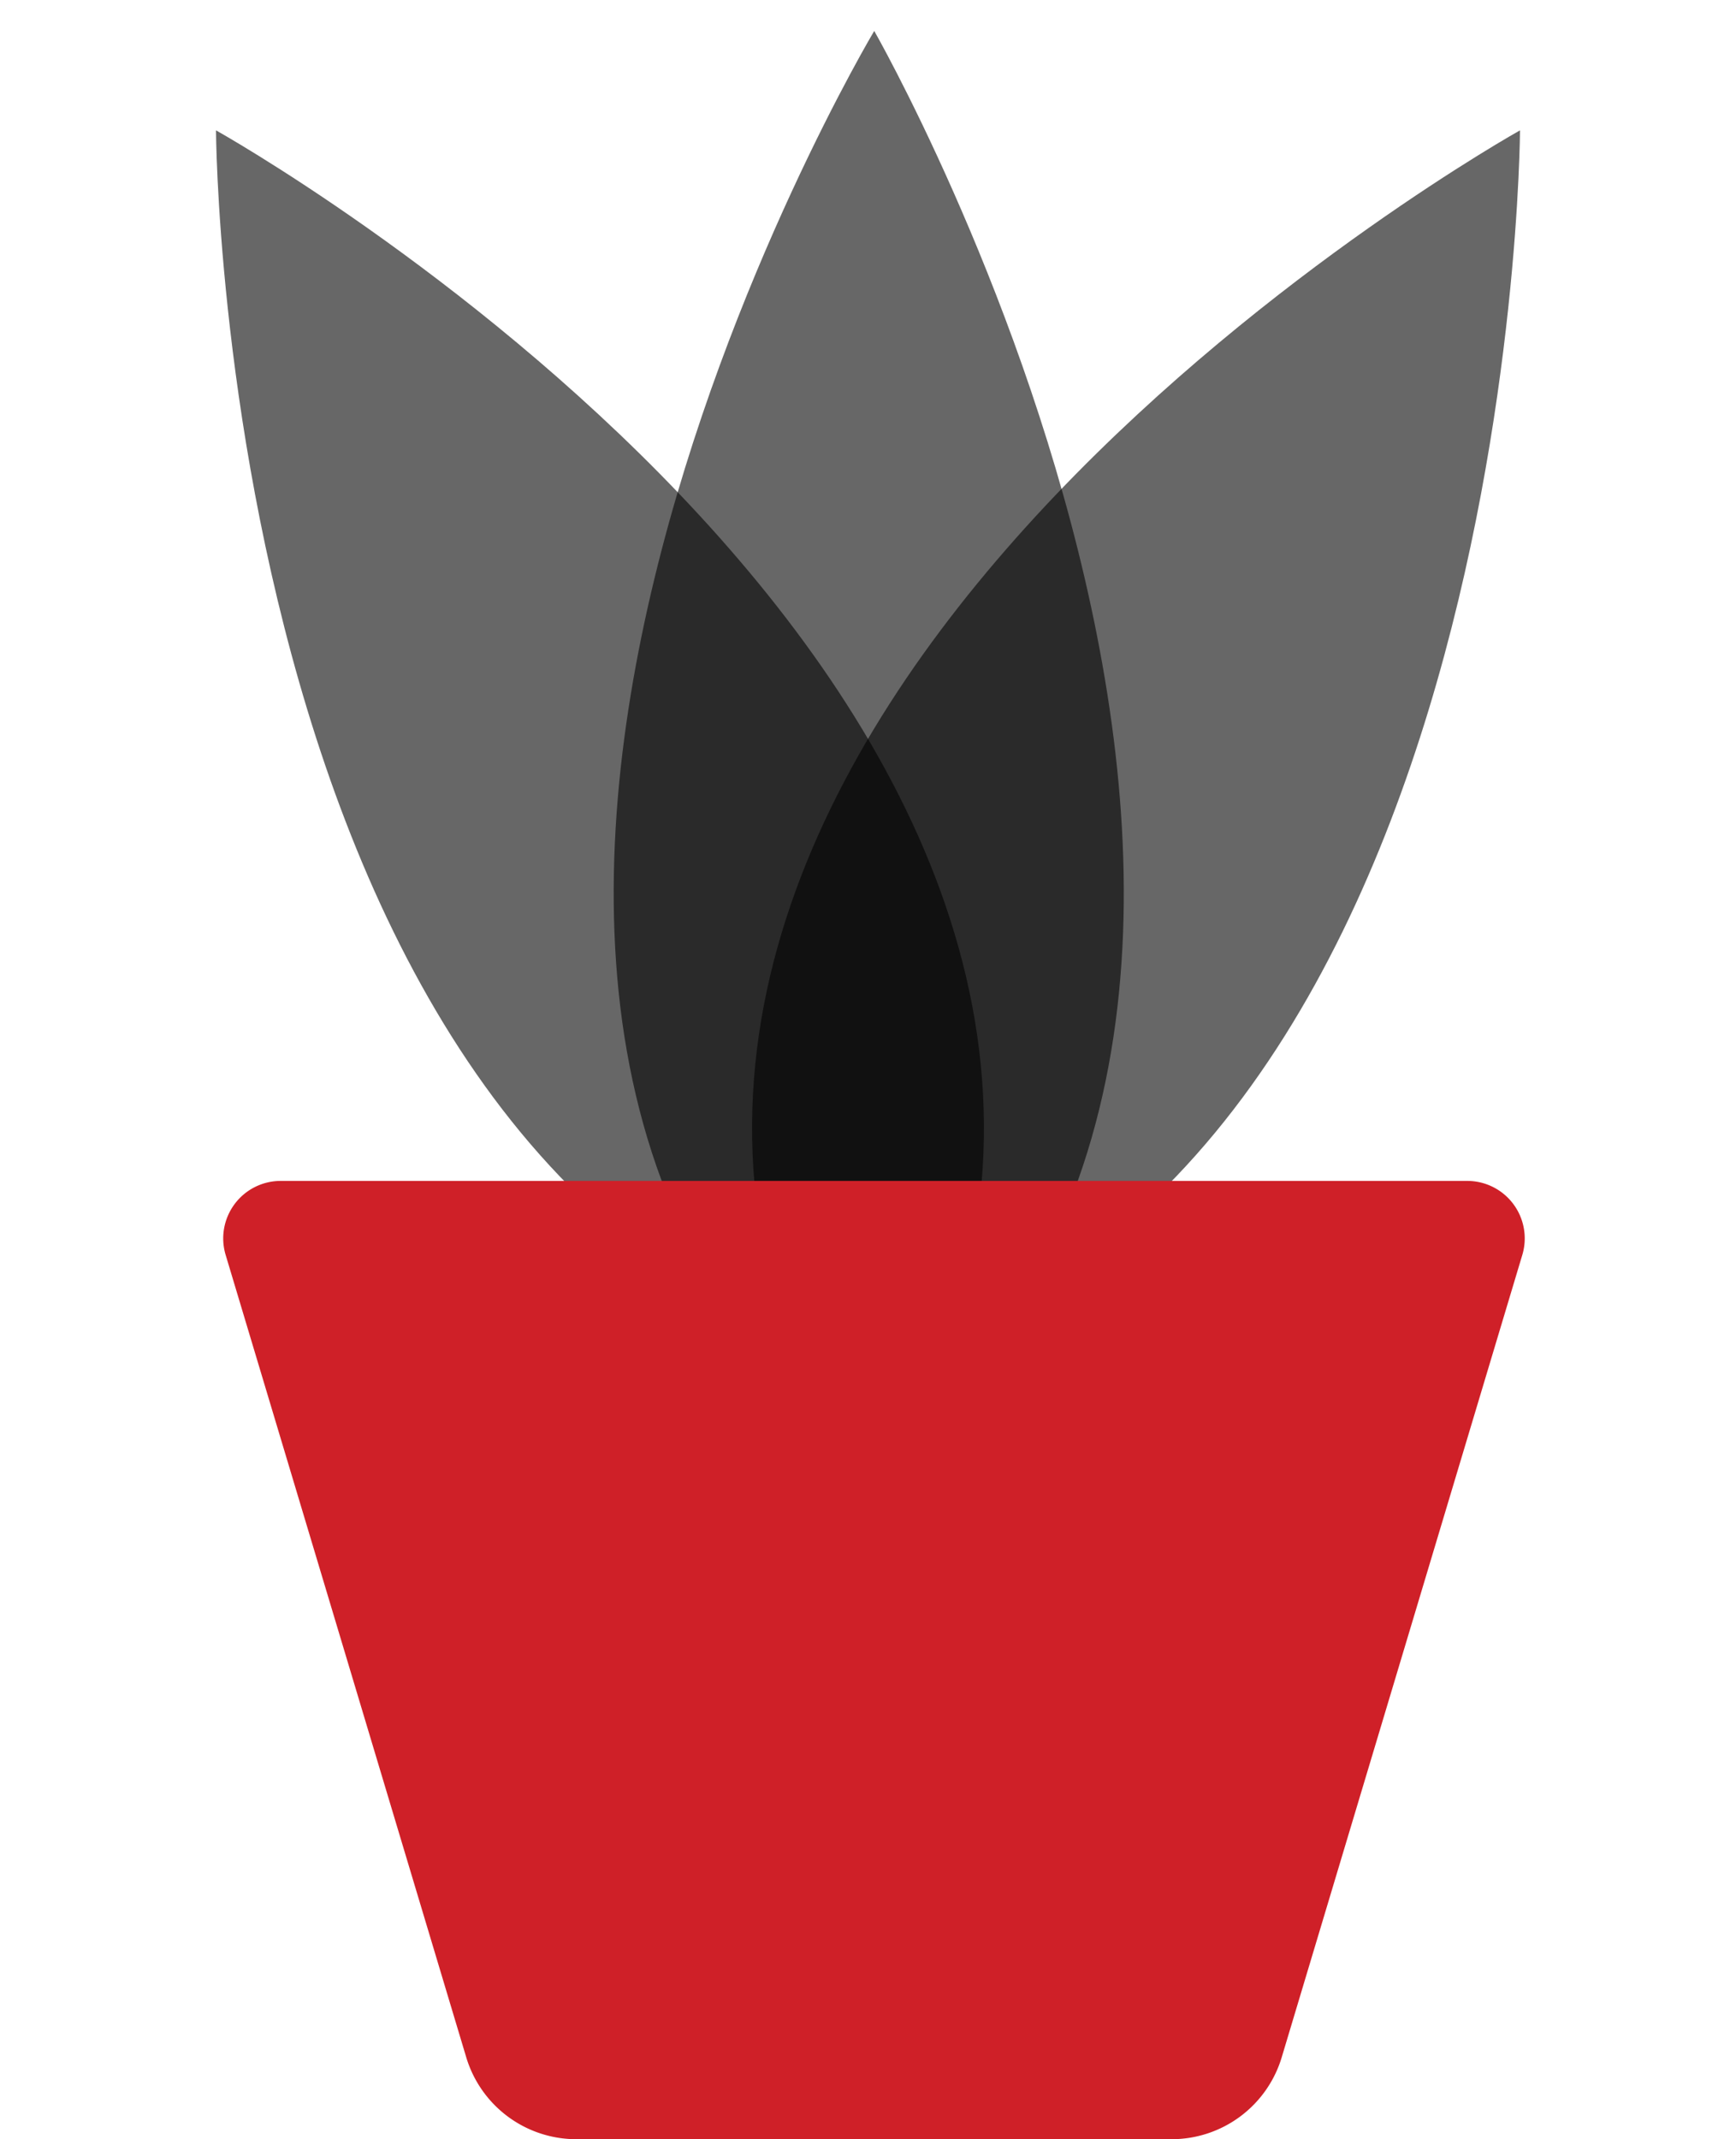 <svg xmlns="http://www.w3.org/2000/svg" width="30.205" height="37.204" viewBox="0 0 30.205 37.204">
  <g id="gardening_colored" transform="translate(-8.097 -4.129)">
    <g id="Icon" transform="translate(7 3)">
      <path id="Path_36_Copy_2" data-name="Path 36 Copy 2" d="M-5.1,0S5.1,17.073-5.1,25C-14.87,17.073-5.1,0-5.1,0Z" transform="translate(9.272 0.846) rotate(-30)" opacity="0.596"/>
      <path id="Path_36_Copy_3" data-name="Path 36 Copy 3" d="M5.1,0S-5.1,17.073,5.1,25C14.87,17.073,5.1,0,5.1,0Z" transform="translate(23.127 0.846) rotate(30)" opacity="0.596"/>
      <path id="Path_36" data-name="Path 36" d="M5.1,0S-5.1,17.073,5.1,25C14.87,17.073,5.1,0,5.1,0Z" transform="translate(11.208 1.667)" opacity="0.596"/>
      <path id="Rectangle_71" data-name="Rectangle 71" d="M-.644,1.287A1,1,0,0,1,.314,0H20.959a1,1,0,0,1,.958,1.287L17.731,15.241a2,2,0,0,1-1.916,1.425H5.458a2,2,0,0,1-1.916-1.425Z" transform="translate(5.667 21.667)" fill="#cf2028"/>
    </g>
  </g>
</svg>
